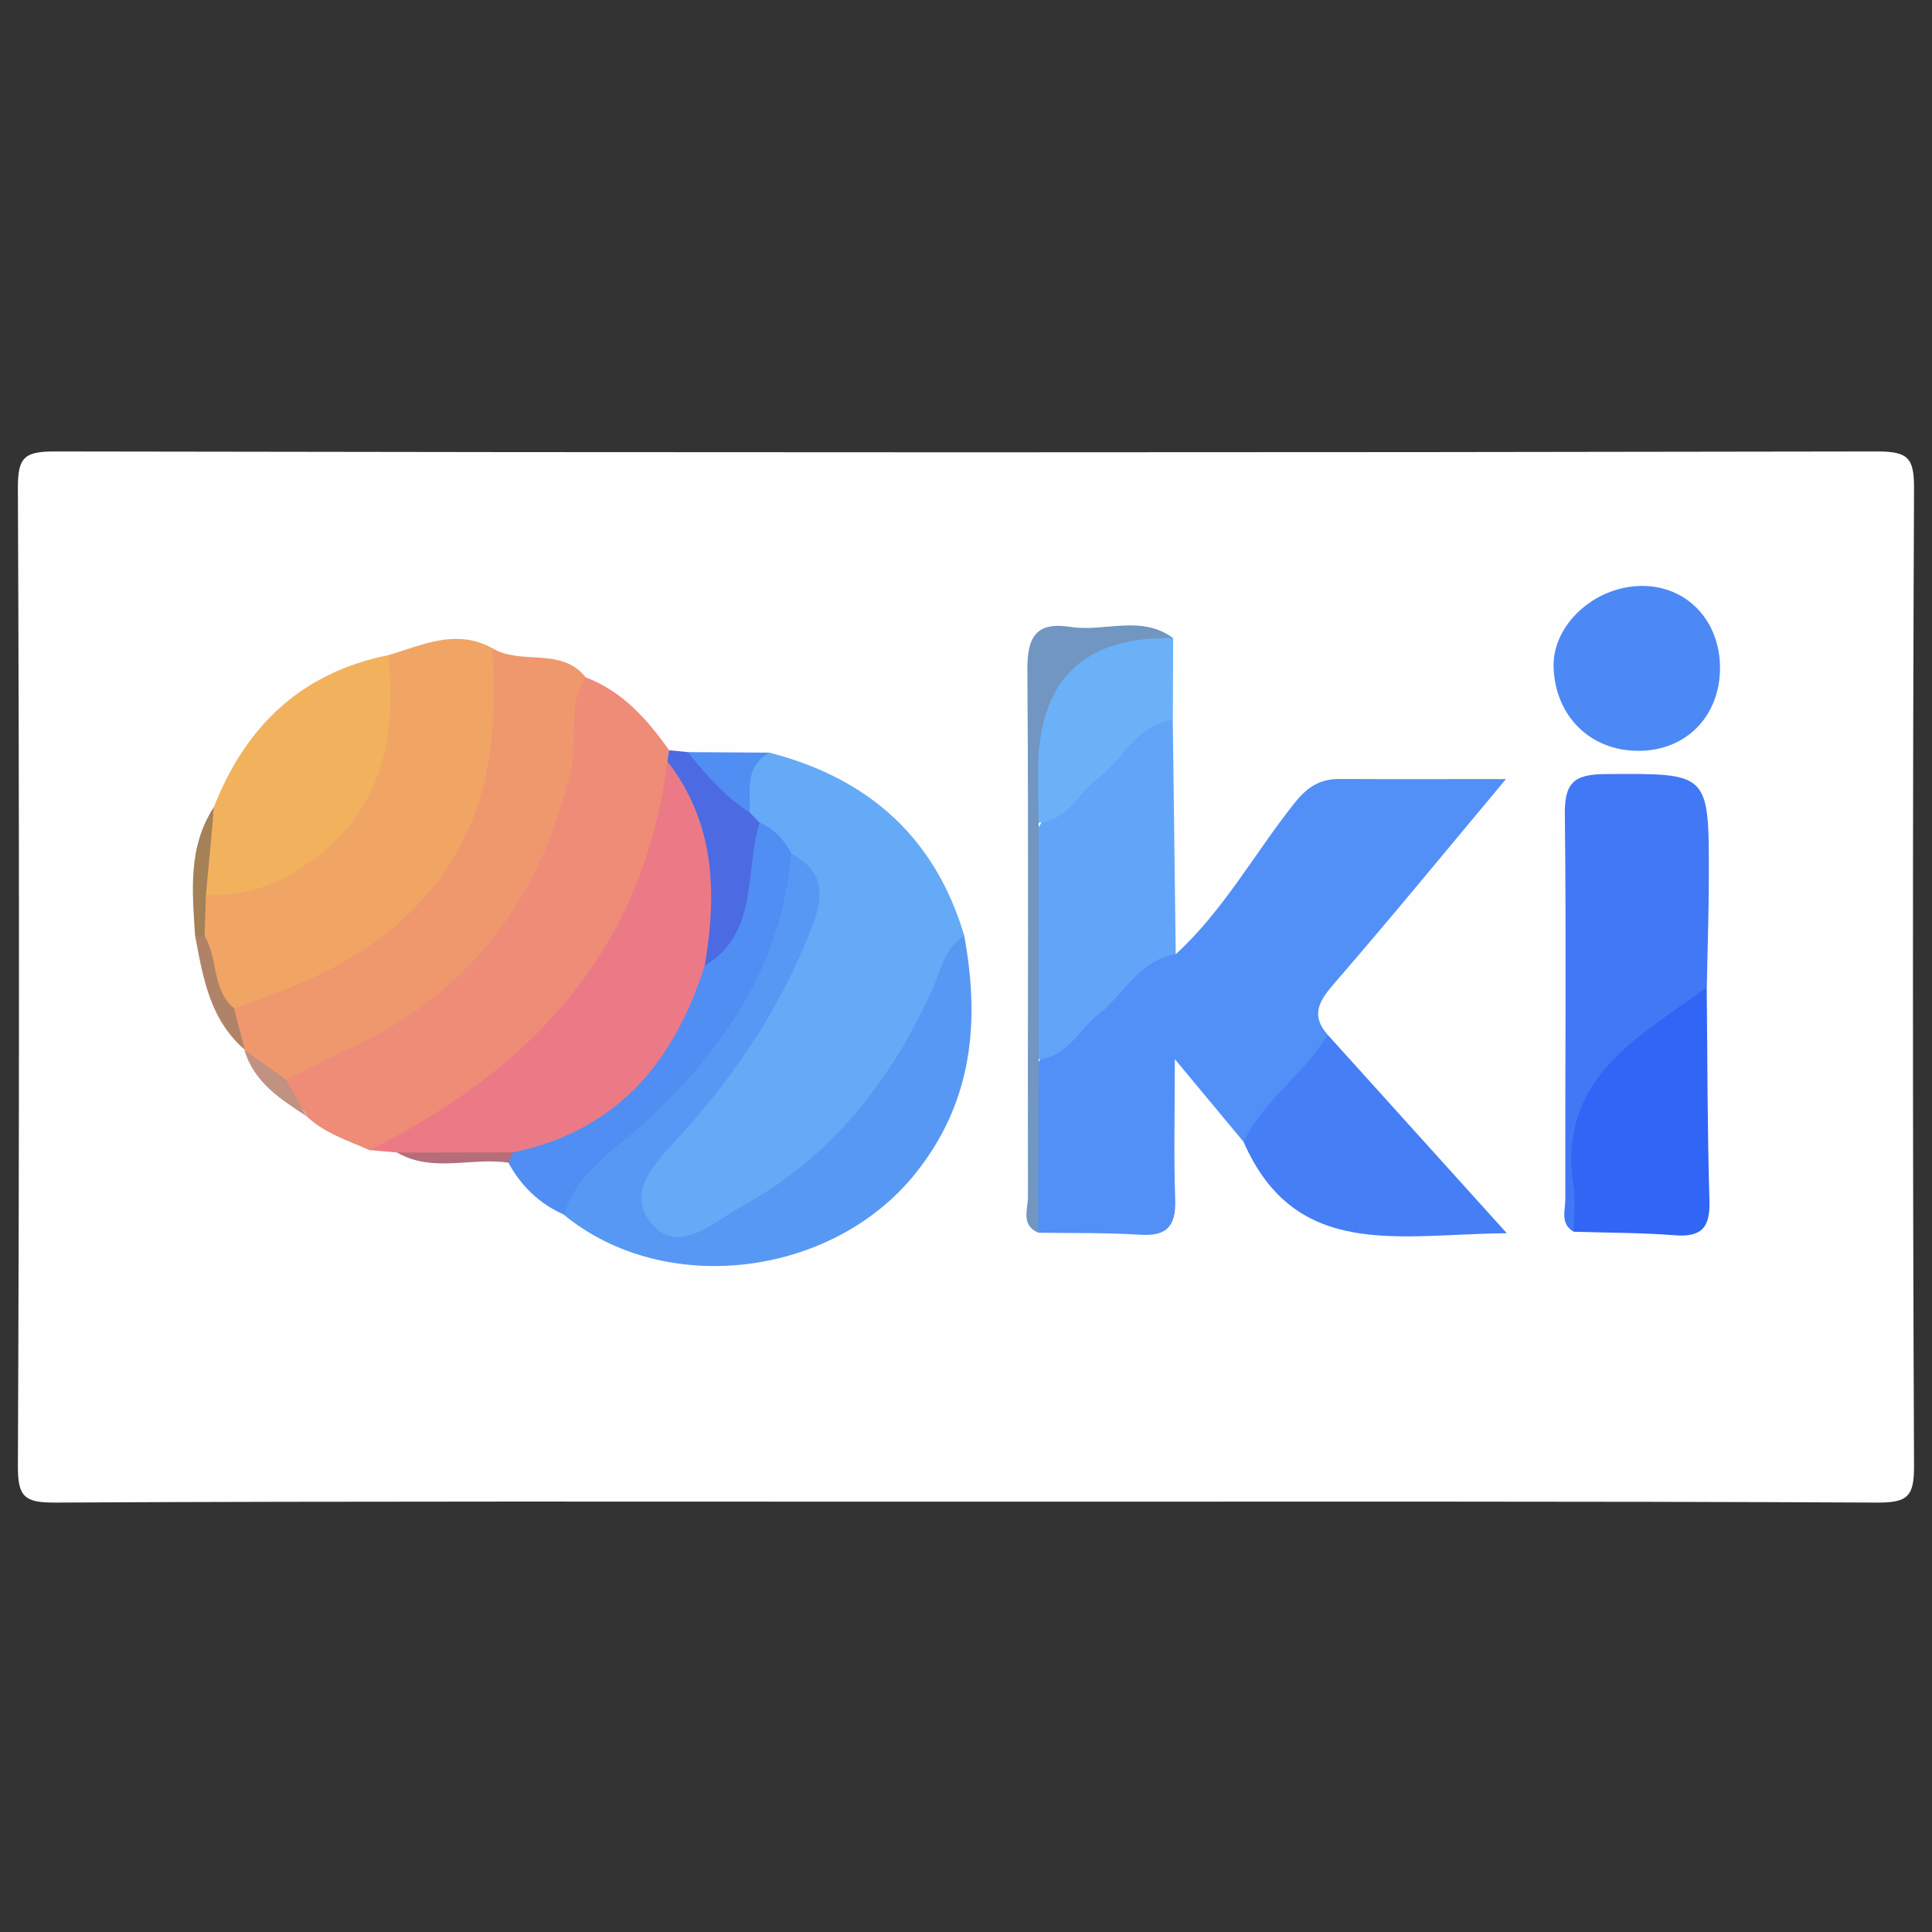 <?xml version="1.0" encoding="UTF-8"?>
<svg id="katman_1" data-name="katman 1" xmlns="http://www.w3.org/2000/svg" width="256" height="256" viewBox="0 0 256 256">
  <rect x="0" y="0" width="256" height="256" fill="#333333" stroke="none"/>
  <defs>
    <style>
      .cls-1 {
        fill: #f1a565;
      }

      .cls-2 {
        fill: #ec7a86;
      }

      .cls-3 {
        fill: #ef986e;
      }

      .cls-4 {
        fill: #f2b25d;
      }

      .cls-5 {
        fill: #fefefe;
      }

      .cls-6 {
        fill: #ee8c77;
      }

      .cls-7 {
        fill: #6bb1f8;
      }

      .cls-8 {
        fill: #b56d79;
      }

      .cls-9 {
        fill: #65aaf7;
      }

      .cls-10 {
        fill: #a48156;
      }

      .cls-11 {
        fill: #b08368;
      }

      .cls-12 {
        fill: #c19182;
      }

      .cls-13 {
        fill: #4178f5;
      }

      .cls-14 {
        fill: #7196c1;
      }

      .cls-15 {
        fill: #457ef5;
      }

      .cls-16 {
        fill: #5290f7;
      }

      .cls-17 {
        fill: #62a5f8;
      }

      .cls-18 {
        fill: #5898f5;
      }

      .cls-19 {
        fill: #3165f5;
      }

      .cls-20 {
        fill: #4c6be2;
      }

      .cls-21 {
        fill: #4d89f5;
      }

      .cls-22 {
        fill: #508ef3;
      }
    </style>
  </defs>
  <path class="cls-5" d="M128,198.98c-40.25,0-80.49-.08-120.74,.12-4.07,.02-4.91-.82-4.89-4.89,.19-43.17,.19-86.34,0-129.51-.02-4.07,.82-4.89,4.89-4.88,80.49,.15,160.98,.15,241.47,0,4.07,0,4.91,.82,4.89,4.88-.19,43.17-.19,86.34,0,129.51,.02,4.07-.82,4.91-4.89,4.89-40.24-.19-80.49-.12-120.74-.12Z"/>
  <path class="cls-16" d="M164.78,151.3l-9.11-10.96c0,7.14-.15,12.85,.05,18.55,.12,3.44-.97,4.95-4.6,4.72-4.5-.29-9.03-.2-13.55-.27-1.48-7.07-.29-14.23-.68-21.33,3.48-6.68,9.59-10.85,15.1-15.57,1.08-.92,2.53-.65,3.81-.01,6.32-5.78,10.42-13.34,15.68-19.96,1.79-2.25,3.42-3.27,6.1-3.25,6.78,.04,13.55,.01,21.97,.01-8.08,9.66-15.26,18.43-22.68,26.99-2.02,2.33-3.3,4.23-.93,6.91-1.16,6.74-6.44,10.24-11.16,14.17Z"/>
  <path class="cls-9" d="M101.96,99.73c13.07,3.37,21.96,11.2,25.83,24.32-3.7,12.79-10.81,23.38-20.85,32.04-3.29,2.84-7,5.05-10.94,6.85-3.52,1.6-7.47,3.81-10.67,.26-3.47-3.84-.92-7.89,1.58-11.09,7.12-9.12,14.88-17.75,18.66-29.03,1.08-3.23,1.87-6.09-1.16-8.61-1.47-1.75-3.21-3.23-4.92-4.75-.73-.77-1.2-1.67-1.47-2.69-.51-3.41-.44-6.51,3.93-7.3Z"/>
  <path class="cls-6" d="M48.96,152.4c-2.89-1.28-5.96-2.24-8.33-4.49-.61-1.92-3.58-2.42-3.05-5.03,2.19-3.53,6.11-4.49,9.46-6.22,16.33-8.46,25.39-21.81,27.4-40.03,.29-2.63-.06-5.58,3.16-6.88,4.88,1.85,8.15,5.55,11.06,9.65,.4,.56,.73,1.17,1,1.81,.86,21.33-25.01,50.11-40.69,51.19Z"/>
  <path class="cls-18" d="M104.83,113.06c4.16,2.28,4.51,5.23,2.82,9.63-3.94,10.27-9.78,19.15-17.07,27.32-2.94,3.29-8.01,7.63-4.26,12.11,3.61,4.31,8.37-.3,12.05-2.32,11.91-6.55,19.84-16.79,25.31-29.01,1.1-2.45,1.46-5.25,4.1-6.73,2.08,11.4,1.1,22.05-6.58,31.55-11.02,13.63-33.13,16.32-46.47,5.36-1.49-6.38,4.01-8.76,7.49-11.59,8.56-6.96,14.2-15.75,18.72-25.55,1.61-3.5,1.21-7.68,3.89-10.75Z"/>
  <path class="cls-1" d="M51.44,86.82c4.53-1.34,8.99-3.58,13.79-.93,3.2,6.51,2.71,13.39,.37,19.71-5.91,15.96-17.12,26.14-34.41,28.78-4.42-2.21-2.91-7.12-4.79-10.49,.05-1.8-.26-3.62,.3-5.4,15.41-4.03,24.09-13.38,23.78-29.91-.01-.58,.63-1.18,.96-1.77Z"/>
  <path class="cls-3" d="M31.01,133.59c9.44-3.21,18.41-6.89,25.31-14.8,8.47-9.7,9.72-20.92,8.92-32.91,3.79,2.33,9.12-.22,12.36,3.86-2.46,3.66-.98,7.94-1.87,11.87-3.85,17.12-13.2,29.82-29.32,37.27-2.87,1.32-5.66,2.81-8.49,4.22-3.25,.6-3.71-2.66-5.55-4.02h.06c-.63-1.79-2.83-3.18-1.42-5.5Z"/>
  <path class="cls-13" d="M208.52,163.21c-1.81-1.04-1.11-2.81-1.11-4.27-.03-17,.14-33.99-.06-50.99-.05-4.17,1.14-5.35,5.34-5.38,13.72-.09,13.75-.27,13.74,13.33,0,4.98-.18,9.95-.27,14.93-1.48,1.68-2.72,3.57-4.47,4.99-7.55,6.14-13.58,12.98-11.64,23.79,.23,1.29-.48,2.62-1.52,3.6Z"/>
  <path class="cls-2" d="M48.96,152.4c21.54-10.76,36.4-26.63,39.47-51.52,3.56-.1,4.17,2.89,5.18,5.2,2.97,6.8,2.51,13.93,1.7,21.07-2.78,11.18-8.97,19.68-19.47,24.87-2.96,1.47-5.92,2.23-9.17,1.26-4.69-.3-9.43,.64-14.08-.57-1.21-.11-2.43-.21-3.64-.32Z"/>
  <path class="cls-17" d="M155.79,126.43c-4.89,.85-6.91,5.36-10.34,8.07-2.56,2.02-4.01,5.51-7.82,5.86-1.62-9.75-.31-19.57-.75-29.34,3.56-7.17,9.7-11.82,16.06-16.23,.75-.52,1.72-.01,2.46,.55,.13,10.36,.26,20.72,.39,31.08Z"/>
  <path class="cls-15" d="M164.78,151.3c2.69-5.53,8-9.01,11.16-14.17,7.62,8.44,15.24,16.89,23.72,26.28-14.18,.09-27.96,3.7-34.88-12.11Z"/>
  <path class="cls-4" d="M51.44,86.82c1.29,11.74-1.25,21.79-12.07,28.5-3.79,2.36-7.7,3.47-12.09,3.21-2.52-4.14,1.09-7.72,1.08-11.64,4.2-10.7,11.58-17.75,23.08-20.08Z"/>
  <path class="cls-19" d="M208.52,163.21c0-2.03,.29-4.11-.02-6.09-2.2-14.23,8.62-19.65,17.65-26.29,.1,9.42,.08,18.85,.36,28.26,.11,3.5-.98,4.87-4.57,4.59-4.46-.35-8.95-.33-13.43-.47Z"/>
  <path class="cls-21" d="M227.91,88.38c.05,6.5-4.48,11.13-10.86,11.11-6.35-.02-10.98-4.61-11.19-11.07-.18-5.58,5.36-10.71,11.61-10.78,5.95-.07,10.38,4.49,10.44,10.74Z"/>
  <path class="cls-22" d="M68.01,152.69c13.7-2.86,21.33-11.93,25.35-24.71,2.47-3.55,3.59-7.59,4.2-11.79,.39-2.69,.54-5.44,3.11-7.17,1.92,.8,3.22,2.23,4.17,4.03-1.16,14.61-8.76,25.78-19.1,35.44-4.07,3.81-9.23,6.62-10.99,12.46-3.28-1.43-5.69-3.78-7.39-6.9-.12-.62,.09-1.07,.65-1.37Z"/>
  <path class="cls-7" d="M155.4,95.35c-4.77,.69-6.55,5.2-9.87,7.74-2.62,2-4.06,5.56-7.9,5.93-1.67-7.3-.3-14.69-.72-22.03-.13-2.29,.99-3.32,3.24-3.16,5.1,.35,10.27-.86,15.3,.73-.01,3.6-.03,7.19-.04,10.79Z"/>
  <path class="cls-14" d="M155.44,84.56q-17.91-.41-17.89,17.71c0,2.25,.05,4.5,.08,6.75,0,10.45,0,20.9,0,31.35-.02,7.66-.04,15.32-.06,22.97-2.34-1.02-1.36-3.12-1.36-4.73-.05-23.3,.1-46.61-.08-69.91-.03-4.44,1.28-6.33,5.73-5.63,4.51,.71,9.35-1.67,13.59,1.49Z"/>
  <path class="cls-20" d="M100.67,109.03c-2.07,6.46-.01,14.51-7.3,18.96,1.65-9.63,1.4-18.92-4.93-27.1,.07-.49,.14-.99,.22-1.48,.83,.09,1.66,.17,2.49,.25,3.89,1.49,6.33,4.46,8.2,8.01l1.32,1.36Z"/>
  <path class="cls-22" d="M99.34,107.67c-3.27-2.12-5.79-5.01-8.2-8.01,3.61,.02,7.21,.05,10.82,.07-3.31,1.84-2.53,5.03-2.62,7.93Z"/>
  <path class="cls-11" d="M31.01,133.59c.47,1.83,.95,3.67,1.42,5.5-4.63-3.98-5.54-9.57-6.58-15.11,.44-.59,.85-.58,1.25,.04,1.84,2.97,.92,7.06,3.9,9.57Z"/>
  <path class="cls-10" d="M27.1,124.03c-.42,0-.84-.02-1.25-.04-.37-5.87-.98-11.78,2.52-17.09-.36,3.88-.72,7.76-1.08,11.63-.06,1.83-.12,3.66-.19,5.5Z"/>
  <path class="cls-12" d="M32.37,139.09c1.85,1.34,3.7,2.68,5.55,4.02,.9,1.6,1.81,3.2,2.71,4.8-3.47-2.27-6.99-4.49-8.26-8.82Z"/>
  <path class="cls-8" d="M68.01,152.69c-.22,.46-.43,.91-.65,1.37-4.89-.74-10.04,1.38-14.75-1.34,5.13,0,10.27-.02,15.4-.03Z"/>
</svg>